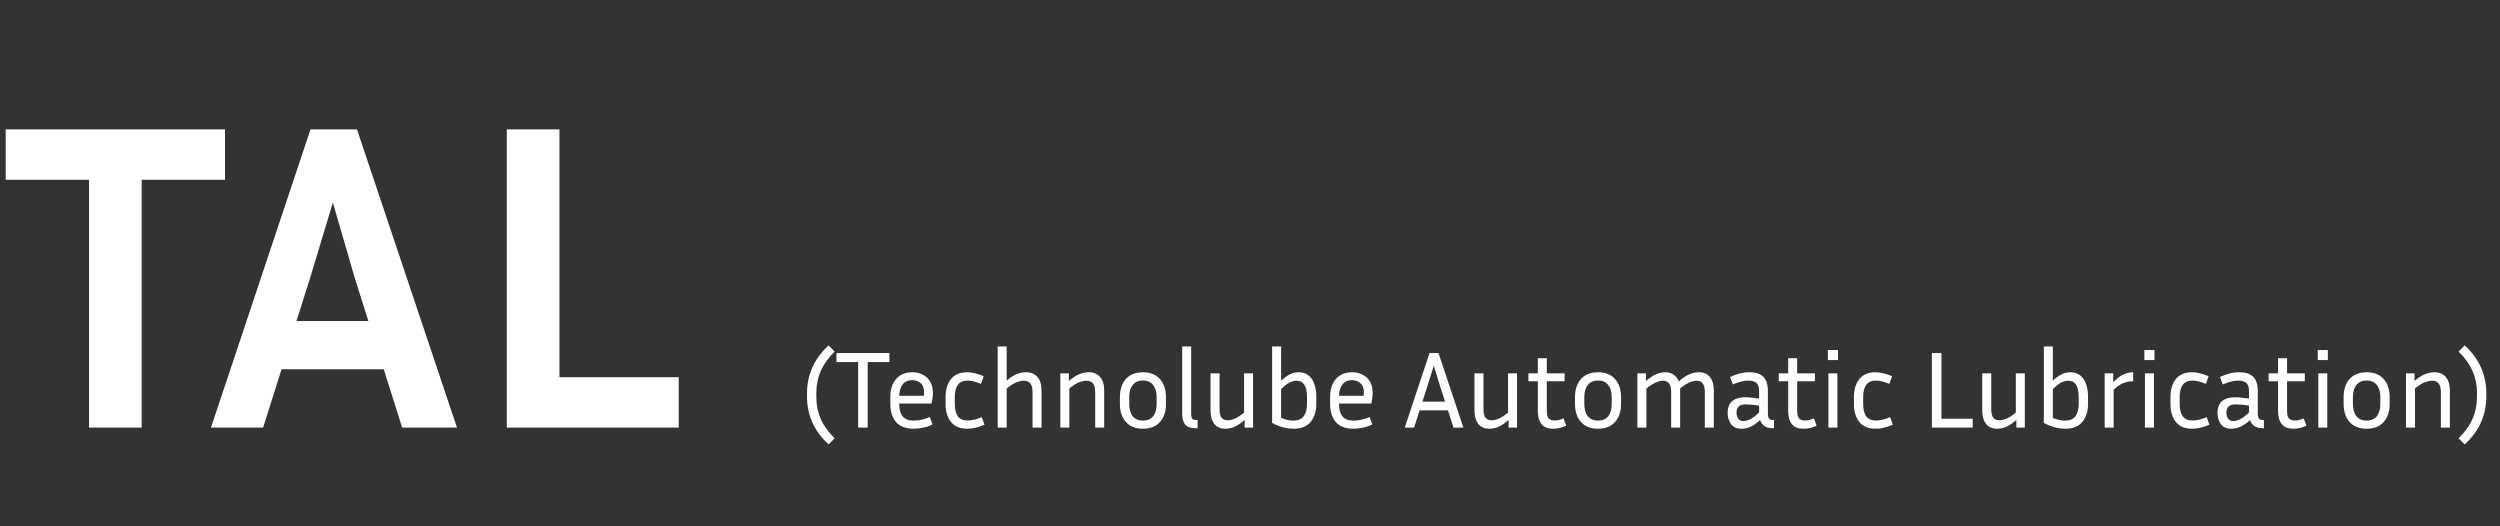 <svg width="228" height="48" viewBox="0 0 228 48" fill="none" xmlns="http://www.w3.org/2000/svg">
<rect x="0" y="0" width="228" height="48" fill="#333333" stroke="none"/>
<path d="M0.52 16.4V11.8H20.52V16.4H12.92V39H8.12V16.4H0.52ZM36.678 39L34.998 33.68H25.677L23.997 39H19.238L28.317 11.8H32.557L41.678 39H36.678ZM28.277 25.36L27.038 29.28H33.597L32.358 25.36L30.358 18.48L28.277 25.36ZM61.901 34.4V39H46.221V11.8H51.021V34.4H61.901Z" fill="white"/>
<path d="M73.6 35.83C73.6 35.023 73.76 34.257 74.08 33.53C74.4 32.797 74.897 32.12 75.57 31.5L76.12 32.06C75.547 32.627 75.123 33.22 74.85 33.84C74.583 34.453 74.45 35.117 74.45 35.83V36.2C74.45 36.92 74.583 37.59 74.85 38.21C75.123 38.823 75.547 39.41 76.12 39.97L75.57 40.53C74.897 39.91 74.4 39.237 74.08 38.51C73.76 37.777 73.6 37.007 73.6 36.2V35.83ZM76.284 33.02V32.2H81.114V33.02H79.134V39H78.264V33.02H76.284ZM85.048 38.71C84.748 38.857 84.448 38.957 84.148 39.01C83.848 39.07 83.572 39.1 83.318 39.1C82.605 39.1 82.072 38.897 81.718 38.49C81.371 38.083 81.198 37.527 81.198 36.82V36.22C81.198 35.533 81.371 34.983 81.718 34.57C82.072 34.157 82.568 33.95 83.208 33.95C83.548 33.95 83.858 34.02 84.138 34.16C84.425 34.293 84.651 34.5 84.818 34.78C84.992 35.053 85.078 35.407 85.078 35.84C85.078 36.12 85.038 36.44 84.958 36.8H82.008V36.82C82.008 37.327 82.112 37.71 82.318 37.97C82.531 38.23 82.871 38.36 83.338 38.36C83.552 38.36 83.785 38.333 84.038 38.28C84.298 38.227 84.552 38.143 84.798 38.03L85.048 38.71ZM83.208 34.67C82.822 34.67 82.528 34.797 82.328 35.05C82.135 35.297 82.028 35.647 82.008 36.1H84.248C84.268 35.98 84.278 35.867 84.278 35.76C84.278 35.387 84.171 35.113 83.958 34.94C83.751 34.76 83.501 34.67 83.208 34.67ZM87.077 36.23V36.82C87.077 37.327 87.171 37.71 87.357 37.97C87.544 38.223 87.841 38.35 88.247 38.35C88.647 38.35 89.077 38.247 89.537 38.04L89.787 38.73C89.24 38.977 88.71 39.1 88.197 39.1C87.557 39.1 87.07 38.897 86.737 38.49C86.404 38.083 86.237 37.527 86.237 36.82V36.23C86.237 35.523 86.404 34.967 86.737 34.56C87.07 34.153 87.557 33.95 88.197 33.95C88.437 33.95 88.684 33.983 88.937 34.05C89.197 34.11 89.457 34.197 89.717 34.31L89.467 35.01C89.247 34.917 89.034 34.843 88.827 34.79C88.627 34.737 88.434 34.71 88.247 34.71C87.841 34.71 87.544 34.84 87.357 35.1C87.171 35.353 87.077 35.73 87.077 36.23ZM93.369 34.72C93.183 34.72 92.963 34.767 92.709 34.86C92.463 34.953 92.163 35.143 91.809 35.43V39H90.989V31.6H91.809V34.71C92.156 34.417 92.469 34.217 92.749 34.11C93.029 34.003 93.303 33.95 93.569 33.95C94.029 33.95 94.379 34.097 94.619 34.39C94.866 34.677 94.989 35.087 94.989 35.62V39H94.169V35.74C94.169 35.06 93.903 34.72 93.369 34.72ZM99.082 34.72C98.896 34.72 98.676 34.767 98.422 34.86C98.176 34.953 97.876 35.143 97.522 35.43V39H96.702V34.05H97.482V34.74C97.836 34.44 98.156 34.233 98.442 34.12C98.736 34.007 99.016 33.95 99.282 33.95C99.742 33.95 100.092 34.097 100.332 34.39C100.579 34.677 100.702 35.087 100.702 35.62V39H99.882V35.74C99.882 35.06 99.616 34.72 99.082 34.72ZM106.335 36.22V36.82C106.335 37.527 106.152 38.083 105.785 38.49C105.425 38.897 104.908 39.1 104.235 39.1C103.568 39.1 103.052 38.897 102.685 38.49C102.318 38.083 102.135 37.527 102.135 36.82V36.22C102.135 35.527 102.315 34.977 102.675 34.57C103.042 34.157 103.562 33.95 104.235 33.95C104.908 33.95 105.425 34.157 105.785 34.57C106.152 34.977 106.335 35.527 106.335 36.22ZM105.485 36.22C105.485 35.747 105.378 35.377 105.165 35.11C104.952 34.837 104.642 34.7 104.235 34.7C103.835 34.7 103.525 34.837 103.305 35.11C103.092 35.377 102.985 35.747 102.985 36.22V36.82C102.985 37.313 103.092 37.693 103.305 37.96C103.525 38.227 103.835 38.36 104.235 38.36C104.642 38.36 104.952 38.227 105.165 37.96C105.378 37.693 105.485 37.313 105.485 36.82V36.22ZM107.815 37.8V31.6H108.635V37.76C108.635 37.94 108.662 38.077 108.715 38.17C108.775 38.257 108.892 38.3 109.065 38.3H109.225V39.05H108.995C108.555 39.05 108.249 38.933 108.075 38.7C107.902 38.467 107.815 38.167 107.815 37.8ZM113.512 39V38.3C113.165 38.6 112.855 38.81 112.582 38.93C112.309 39.043 112.035 39.1 111.762 39.1C111.322 39.1 110.985 38.957 110.752 38.67C110.519 38.377 110.402 37.967 110.402 37.44V34.05H111.222V37.32C111.222 37.667 111.282 37.923 111.402 38.09C111.529 38.25 111.715 38.33 111.962 38.33C112.149 38.33 112.359 38.283 112.592 38.19C112.825 38.097 113.115 37.91 113.462 37.63V34.05H114.282V39H113.512ZM120.048 36.82C120.048 37.513 119.875 38.067 119.528 38.48C119.181 38.893 118.671 39.1 117.998 39.1C117.331 39.1 116.671 38.923 116.018 38.57V31.6H116.838V34.72C117.138 34.44 117.411 34.243 117.658 34.13C117.911 34.01 118.168 33.95 118.428 33.95C118.948 33.95 119.348 34.15 119.628 34.55C119.908 34.95 120.048 35.513 120.048 36.24V36.82ZM118.228 34.72C118.041 34.72 117.841 34.77 117.628 34.87C117.421 34.97 117.158 35.177 116.838 35.49V38.11C117.231 38.277 117.601 38.36 117.948 38.36C118.395 38.36 118.715 38.223 118.908 37.95C119.101 37.67 119.198 37.293 119.198 36.82V36.24C119.198 35.72 119.118 35.337 118.958 35.09C118.798 34.843 118.555 34.72 118.228 34.72ZM125.156 38.71C124.856 38.857 124.556 38.957 124.256 39.01C123.956 39.07 123.679 39.1 123.426 39.1C122.712 39.1 122.179 38.897 121.826 38.49C121.479 38.083 121.306 37.527 121.306 36.82V36.22C121.306 35.533 121.479 34.983 121.826 34.57C122.179 34.157 122.676 33.95 123.316 33.95C123.656 33.95 123.966 34.02 124.246 34.16C124.532 34.293 124.759 34.5 124.926 34.78C125.099 35.053 125.186 35.407 125.186 35.84C125.186 36.12 125.146 36.44 125.066 36.8H122.116V36.82C122.116 37.327 122.219 37.71 122.426 37.97C122.639 38.23 122.979 38.36 123.446 38.36C123.659 38.36 123.892 38.333 124.146 38.28C124.406 38.227 124.659 38.143 124.906 38.03L125.156 38.71ZM123.316 34.67C122.929 34.67 122.636 34.797 122.436 35.05C122.242 35.297 122.136 35.647 122.116 36.1H124.356C124.376 35.98 124.386 35.867 124.386 35.76C124.386 35.387 124.279 35.113 124.066 34.94C123.859 34.76 123.609 34.67 123.316 34.67ZM132.562 39L132.052 37.42H129.472L128.962 39H128.112L130.372 32.2H131.192L133.462 39H132.562ZM130.102 35.46L129.722 36.63H131.792L131.412 35.46L130.762 33.36L130.102 35.46ZM137.584 39V38.3C137.238 38.6 136.928 38.81 136.654 38.93C136.381 39.043 136.108 39.1 135.834 39.1C135.394 39.1 135.058 38.957 134.824 38.67C134.591 38.377 134.474 37.967 134.474 37.44V34.05H135.294V37.32C135.294 37.667 135.354 37.923 135.474 38.09C135.601 38.25 135.788 38.33 136.034 38.33C136.221 38.33 136.431 38.283 136.664 38.19C136.898 38.097 137.188 37.91 137.534 37.63V34.05H138.354V39H137.584ZM142.84 38.82C142.467 39.007 142.07 39.1 141.65 39.1C141.29 39.1 141.007 39.027 140.8 38.88C140.6 38.733 140.457 38.537 140.37 38.29C140.29 38.043 140.25 37.77 140.25 37.47V34.77H139.39V34.05H140.25V32.67H141.07V34.05H142.69V34.77H141.07V37.44C141.07 37.787 141.127 38.027 141.24 38.16C141.36 38.287 141.544 38.35 141.79 38.35C141.91 38.35 142.034 38.337 142.16 38.31C142.294 38.277 142.437 38.223 142.59 38.15L142.84 38.82ZM147.839 36.22V36.82C147.839 37.527 147.656 38.083 147.289 38.49C146.929 38.897 146.412 39.1 145.739 39.1C145.072 39.1 144.556 38.897 144.189 38.49C143.822 38.083 143.639 37.527 143.639 36.82V36.22C143.639 35.527 143.819 34.977 144.179 34.57C144.546 34.157 145.066 33.95 145.739 33.95C146.412 33.95 146.929 34.157 147.289 34.57C147.656 34.977 147.839 35.527 147.839 36.22ZM146.989 36.22C146.989 35.747 146.882 35.377 146.669 35.11C146.456 34.837 146.146 34.7 145.739 34.7C145.339 34.7 145.029 34.837 144.809 35.11C144.596 35.377 144.489 35.747 144.489 36.22V36.82C144.489 37.313 144.596 37.693 144.809 37.96C145.029 38.227 145.339 38.36 145.739 38.36C146.146 38.36 146.456 38.227 146.669 37.96C146.882 37.693 146.989 37.313 146.989 36.82V36.22ZM151.659 34.72C151.473 34.72 151.263 34.77 151.029 34.87C150.796 34.963 150.503 35.15 150.149 35.43V39H149.329V34.05H150.109V34.74C150.463 34.447 150.776 34.243 151.049 34.13C151.323 34.01 151.593 33.95 151.859 33.95C152.173 33.95 152.433 34.023 152.639 34.17C152.846 34.31 152.999 34.513 153.099 34.78C153.466 34.467 153.793 34.25 154.079 34.13C154.373 34.01 154.659 33.95 154.939 33.95C155.379 33.95 155.716 34.097 155.949 34.39C156.183 34.677 156.299 35.087 156.299 35.62V39H155.479V35.74C155.479 35.06 155.233 34.72 154.739 34.72C154.553 34.72 154.339 34.77 154.099 34.87C153.866 34.963 153.573 35.15 153.219 35.43C153.226 35.457 153.229 35.487 153.229 35.52C153.229 35.553 153.229 35.587 153.229 35.62V39H152.409V35.74C152.409 35.06 152.159 34.72 151.659 34.72ZM161.641 39.05C161.334 39.05 161.087 38.98 160.901 38.84C160.721 38.7 160.594 38.527 160.521 38.32C160.194 38.607 159.897 38.81 159.631 38.93C159.364 39.043 159.097 39.1 158.831 39.1C158.397 39.1 158.077 38.96 157.871 38.68C157.664 38.4 157.561 38.057 157.561 37.65C157.561 37.377 157.611 37.133 157.711 36.92C157.811 36.707 157.981 36.54 158.221 36.42C158.461 36.293 158.784 36.23 159.191 36.23C159.371 36.23 159.567 36.243 159.781 36.27C159.994 36.29 160.211 36.317 160.431 36.35V35.68C160.431 35.307 160.347 35.053 160.181 34.92C160.021 34.78 159.784 34.71 159.471 34.71C159.044 34.71 158.567 34.827 158.041 35.06L157.781 34.38C158.087 34.24 158.381 34.133 158.661 34.06C158.941 33.987 159.224 33.95 159.511 33.95C159.977 33.95 160.334 34.027 160.581 34.18C160.827 34.333 160.997 34.537 161.091 34.79C161.184 35.043 161.231 35.32 161.231 35.62V37.76C161.231 37.913 161.261 38.043 161.321 38.15C161.381 38.25 161.501 38.3 161.681 38.3H161.791V39.05H161.641ZM158.371 37.64C158.371 37.867 158.424 38.05 158.531 38.19C158.637 38.33 158.791 38.4 158.991 38.4C159.164 38.4 159.364 38.35 159.591 38.25C159.817 38.143 160.097 37.933 160.431 37.62V36.99C159.977 36.917 159.577 36.88 159.231 36.88C158.924 36.88 158.704 36.943 158.571 37.07C158.437 37.197 158.371 37.387 158.371 37.64ZM165.672 38.82C165.299 39.007 164.902 39.1 164.482 39.1C164.122 39.1 163.839 39.027 163.632 38.88C163.432 38.733 163.289 38.537 163.202 38.29C163.122 38.043 163.082 37.77 163.082 37.47V34.77H162.222V34.05H163.082V32.67H163.902V34.05H165.522V34.77H163.902V37.44C163.902 37.787 163.959 38.027 164.072 38.16C164.192 38.287 164.376 38.35 164.622 38.35C164.742 38.35 164.866 38.337 164.992 38.31C165.126 38.277 165.269 38.223 165.422 38.15L165.672 38.82ZM167.621 32.84H166.701V31.92H167.621V32.84ZM167.571 39H166.751V34.05H167.571V39ZM169.919 36.23V36.82C169.919 37.327 170.012 37.71 170.199 37.97C170.386 38.223 170.682 38.35 171.089 38.35C171.489 38.35 171.919 38.247 172.379 38.04L172.629 38.73C172.082 38.977 171.552 39.1 171.039 39.1C170.399 39.1 169.912 38.897 169.579 38.49C169.246 38.083 169.079 37.527 169.079 36.82V36.23C169.079 35.523 169.246 34.967 169.579 34.56C169.912 34.153 170.399 33.95 171.039 33.95C171.279 33.95 171.526 33.983 171.779 34.05C172.039 34.11 172.299 34.197 172.559 34.31L172.309 35.01C172.089 34.917 171.876 34.843 171.669 34.79C171.469 34.737 171.276 34.71 171.089 34.71C170.682 34.71 170.386 34.84 170.199 35.1C170.012 35.353 169.919 35.73 169.919 36.23ZM179.909 38.19V39H176.189V32.2H177.059V38.19H179.909ZM183.893 39V38.3C183.546 38.6 183.236 38.81 182.963 38.93C182.69 39.043 182.416 39.1 182.143 39.1C181.703 39.1 181.366 38.957 181.133 38.67C180.9 38.377 180.783 37.967 180.783 37.44V34.05H181.603V37.32C181.603 37.667 181.663 37.923 181.783 38.09C181.91 38.25 182.096 38.33 182.343 38.33C182.53 38.33 182.74 38.283 182.973 38.19C183.206 38.097 183.496 37.91 183.843 37.63V34.05H184.663V39H183.893ZM190.429 36.82C190.429 37.513 190.255 38.067 189.909 38.48C189.562 38.893 189.052 39.1 188.379 39.1C187.712 39.1 187.052 38.923 186.399 38.57V31.6H187.219V34.72C187.519 34.44 187.792 34.243 188.039 34.13C188.292 34.01 188.549 33.95 188.809 33.95C189.329 33.95 189.729 34.15 190.009 34.55C190.289 34.95 190.429 35.513 190.429 36.24V36.82ZM188.609 34.72C188.422 34.72 188.222 34.77 188.009 34.87C187.802 34.97 187.539 35.177 187.219 35.49V38.11C187.612 38.277 187.982 38.36 188.329 38.36C188.775 38.36 189.095 38.223 189.289 37.95C189.482 37.67 189.579 37.293 189.579 36.82V36.24C189.579 35.72 189.499 35.337 189.339 35.09C189.179 34.843 188.935 34.72 188.609 34.72ZM194.546 34.77C194.246 34.77 193.953 34.823 193.666 34.93C193.386 35.037 193.086 35.24 192.766 35.54V39H191.946V34.05H192.726V34.85C193.066 34.517 193.376 34.283 193.656 34.15C193.943 34.017 194.24 33.95 194.546 33.95V34.77ZM196.488 32.84H195.568V31.92H196.488V32.84ZM196.438 39H195.618V34.05H196.438V39ZM198.786 36.23V36.82C198.786 37.327 198.88 37.71 199.066 37.97C199.253 38.223 199.55 38.35 199.956 38.35C200.356 38.35 200.786 38.247 201.246 38.04L201.496 38.73C200.95 38.977 200.42 39.1 199.906 39.1C199.266 39.1 198.78 38.897 198.446 38.49C198.113 38.083 197.946 37.527 197.946 36.82V36.23C197.946 35.523 198.113 34.967 198.446 34.56C198.78 34.153 199.266 33.95 199.906 33.95C200.146 33.95 200.393 33.983 200.646 34.05C200.906 34.11 201.166 34.197 201.426 34.31L201.176 35.01C200.956 34.917 200.743 34.843 200.536 34.79C200.336 34.737 200.143 34.71 199.956 34.71C199.55 34.71 199.253 34.84 199.066 35.1C198.88 35.353 198.786 35.73 198.786 36.23ZM206.318 39.05C206.012 39.05 205.765 38.98 205.578 38.84C205.398 38.7 205.272 38.527 205.198 38.32C204.872 38.607 204.575 38.81 204.308 38.93C204.042 39.043 203.775 39.1 203.508 39.1C203.075 39.1 202.755 38.96 202.548 38.68C202.342 38.4 202.238 38.057 202.238 37.65C202.238 37.377 202.288 37.133 202.388 36.92C202.488 36.707 202.658 36.54 202.898 36.42C203.138 36.293 203.462 36.23 203.868 36.23C204.048 36.23 204.245 36.243 204.458 36.27C204.672 36.29 204.888 36.317 205.108 36.35V35.68C205.108 35.307 205.025 35.053 204.858 34.92C204.698 34.78 204.462 34.71 204.148 34.71C203.722 34.71 203.245 34.827 202.718 35.06L202.458 34.38C202.765 34.24 203.058 34.133 203.338 34.06C203.618 33.987 203.902 33.95 204.188 33.95C204.655 33.95 205.012 34.027 205.258 34.18C205.505 34.333 205.675 34.537 205.768 34.79C205.862 35.043 205.908 35.32 205.908 35.62V37.76C205.908 37.913 205.938 38.043 205.998 38.15C206.058 38.25 206.178 38.3 206.358 38.3H206.468V39.05H206.318ZM203.048 37.64C203.048 37.867 203.102 38.05 203.208 38.19C203.315 38.33 203.468 38.4 203.668 38.4C203.842 38.4 204.042 38.35 204.268 38.25C204.495 38.143 204.775 37.933 205.108 37.62V36.99C204.655 36.917 204.255 36.88 203.908 36.88C203.602 36.88 203.382 36.943 203.248 37.07C203.115 37.197 203.048 37.387 203.048 37.64ZM210.35 38.82C209.977 39.007 209.58 39.1 209.16 39.1C208.8 39.1 208.517 39.027 208.31 38.88C208.11 38.733 207.967 38.537 207.88 38.29C207.8 38.043 207.76 37.77 207.76 37.47V34.77H206.9V34.05H207.76V32.67H208.58V34.05H210.2V34.77H208.58V37.44C208.58 37.787 208.637 38.027 208.75 38.16C208.87 38.287 209.053 38.35 209.3 38.35C209.42 38.35 209.543 38.337 209.67 38.31C209.803 38.277 209.947 38.223 210.1 38.15L210.35 38.82ZM212.299 32.84H211.379V31.92H212.299V32.84ZM212.249 39H211.429V34.05H212.249V39ZM217.937 36.22V36.82C217.937 37.527 217.753 38.083 217.387 38.49C217.027 38.897 216.51 39.1 215.837 39.1C215.17 39.1 214.653 38.897 214.287 38.49C213.92 38.083 213.737 37.527 213.737 36.82V36.22C213.737 35.527 213.917 34.977 214.277 34.57C214.643 34.157 215.163 33.95 215.837 33.95C216.51 33.95 217.027 34.157 217.387 34.57C217.753 34.977 217.937 35.527 217.937 36.22ZM217.087 36.22C217.087 35.747 216.98 35.377 216.767 35.11C216.553 34.837 216.243 34.7 215.837 34.7C215.437 34.7 215.127 34.837 214.907 35.11C214.693 35.377 214.587 35.747 214.587 36.22V36.82C214.587 37.313 214.693 37.693 214.907 37.96C215.127 38.227 215.437 38.36 215.837 38.36C216.243 38.36 216.553 38.227 216.767 37.96C216.98 37.693 217.087 37.313 217.087 36.82V36.22ZM221.807 34.72C221.62 34.72 221.4 34.767 221.147 34.86C220.9 34.953 220.6 35.143 220.247 35.43V39H219.427V34.05H220.207V34.74C220.56 34.44 220.88 34.233 221.167 34.12C221.46 34.007 221.74 33.95 222.007 33.95C222.467 33.95 222.817 34.097 223.057 34.39C223.304 34.677 223.427 35.087 223.427 35.62V39H222.607V35.74C222.607 35.06 222.34 34.72 221.807 34.72ZM226.751 36.2C226.751 37.007 226.591 37.777 226.271 38.51C225.951 39.237 225.455 39.91 224.781 40.53L224.221 39.97C224.801 39.41 225.225 38.823 225.491 38.21C225.765 37.59 225.901 36.92 225.901 36.2V35.83C225.901 35.117 225.765 34.453 225.491 33.84C225.225 33.22 224.801 32.627 224.221 32.06L224.781 31.5C225.455 32.12 225.951 32.797 226.271 33.53C226.591 34.257 226.751 35.023 226.751 35.83V36.2Z" fill="white"/>
</svg>
